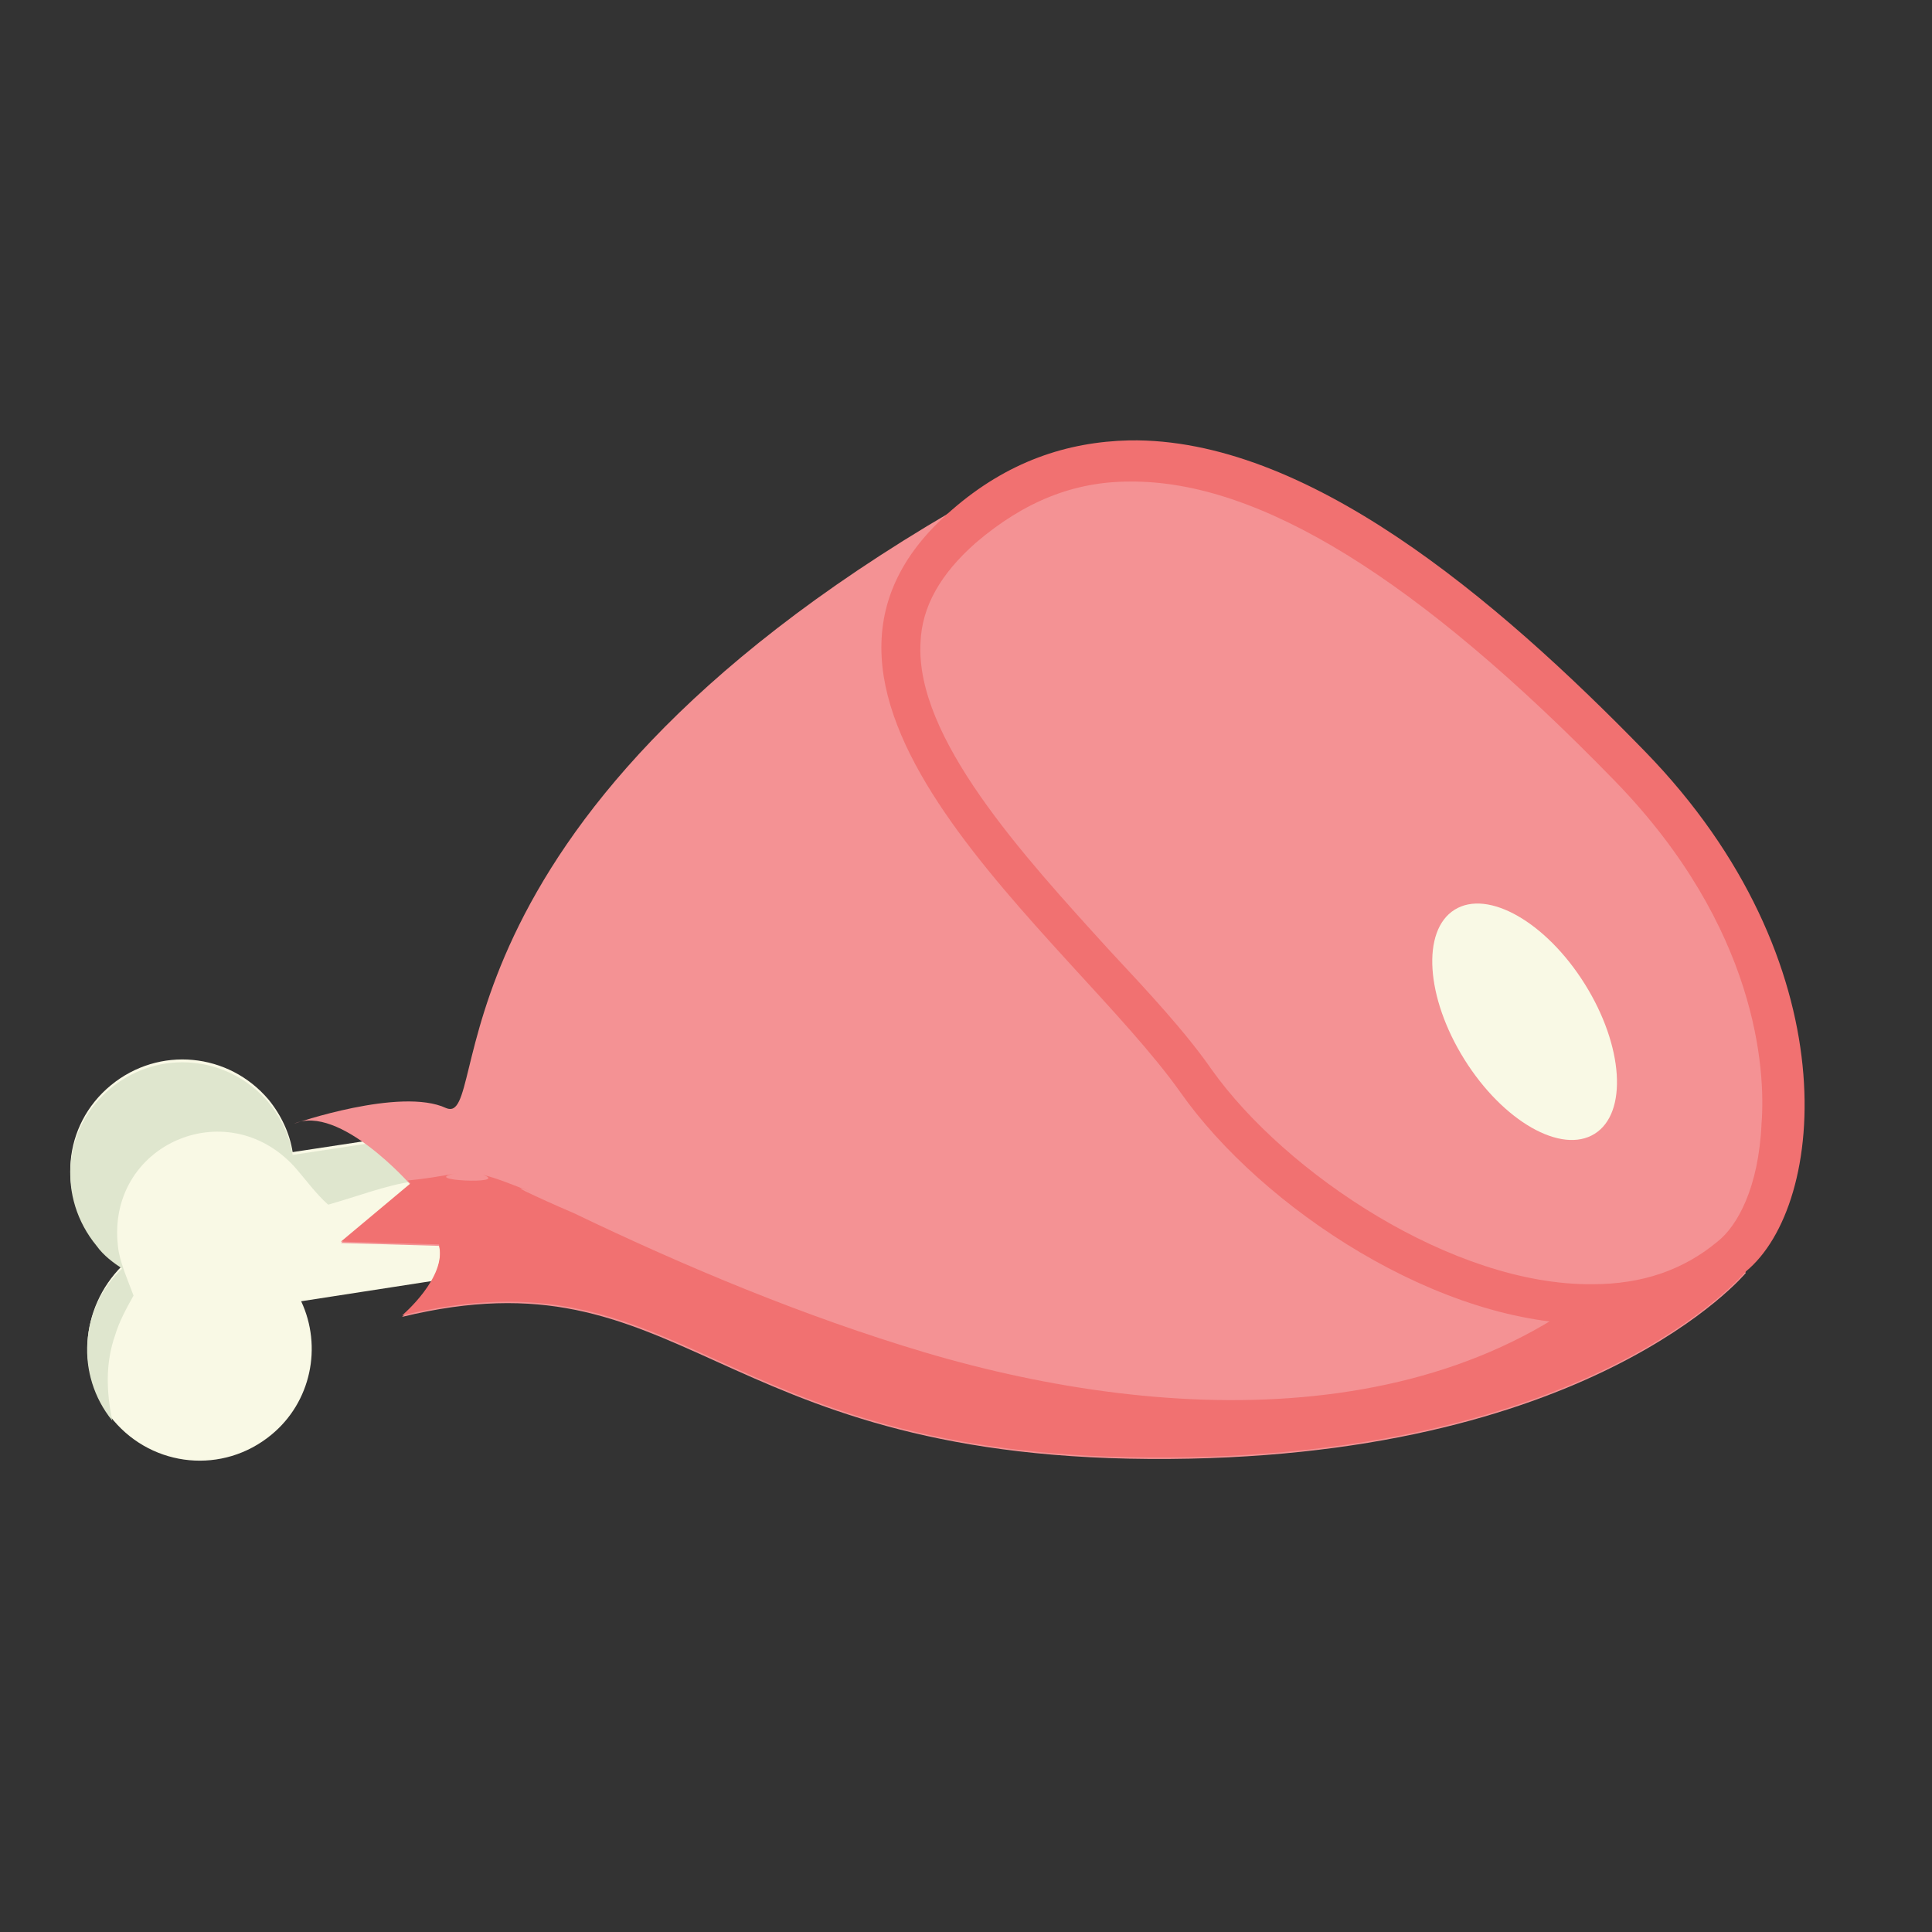 <?xml version="1.0" encoding="utf-8"?>
<!-- Generator: Adobe Illustrator 21.0.2, SVG Export Plug-In . SVG Version: 6.00 Build 0)  -->
<svg version="1.1" id="Camada_1" xmlns="http://www.w3.org/2000/svg" xmlns:xlink="http://www.w3.org/1999/xlink" x="0px" y="0px"
	 viewBox="0 0 136 136" style="enable-background:new 0 0 136 136;" xml:space="preserve">
<rect x="0" y="0" width="136" height="136" fill="#333333" stroke="none"/>
<style type="text/css">
	.st0{fill:#F9F9E5;}
	.st1{fill:#DFE6CE;}
	.st2{fill:#F49294;}
	.st3{fill:#F17171;}
</style>
<g>
	<path class="st0" d="M8,100c2.8,3.3,7.7,3.8,11.1,1c2.8-2.3,3.6-6.2,2.1-9.4l18.1-2.8l-1.6-10.3l-17.1,2.6
		c-0.2-1.3-0.8-2.6-1.7-3.7c-2.8-3.3-7.7-3.8-11.1-1c-3.4,2.8-3.8,7.7-1,11.1c0.5,0.7,1.2,1.2,1.8,1.6C5.6,92.1,5.3,96.8,8,100z"/>
	<path class="st1" d="M7.9,100c-0.4-2-0.5-4,0.2-6c0.3-1,0.8-1.9,1.3-2.8c-0.4-1.1-1-2.4-1.1-3.5c-0.8-7.1,7.6-10.8,12.4-5.6
		c0.8,0.9,1.5,1.9,2.4,2.7c1.8-0.5,4.2-1.4,5.8-1.6c2-0.3,3.9-1,6-0.6c1.3,0.2,2.6,0.8,3.6,1.5l-0.8-5.4l-17.1,2.6
		c-0.2-1.3-0.8-2.6-1.7-3.7c-2.8-3.3-7.7-3.8-11.1-1c-3.4,2.8-3.8,7.7-1,11.1c0.5,0.7,1.2,1.2,1.8,1.6C5.6,92.1,5.3,96.8,7.9,100z"
		/>
	<path class="st2" d="M122.9,89.6c0,0-11,13.3-42,13.1c-31-0.2-32.8-14.8-52.6-10c0,0,3.2-2.7,2.6-5l-6.9-0.2l4.9-4.1
		c0,0-5-5.7-8.2-4.3c0,0,7.5-2.6,10.7-1.1c3.3,1.4-2.4-19.8,35.6-42L122.9,89.6z"/>
	<path class="st3" d="M116.7,86.7c-12.8,14.4-34.4,13.6-51.6,8.5c-8.4-2.5-16.8-6-24.7-9.8c-0.5-0.2-5.7-2.5-3-1.5
		c-1.1-0.4-2.2-0.9-3.4-1.2c2,0.7-4.7,0.4-1.9-0.1c-1.1,0.2-2.3,0.4-3.4,0.5c0.1,0.1,0.2,0.2,0.2,0.2l-4.9,4.1l6.9,0.2
		c0.6,2.3-2.6,5-2.6,5c19.9-4.8,21.6,9.8,52.6,10c31,0.2,42-13.1,42-13.1l-4.8-4.6C117.6,85.6,117.2,86.1,116.7,86.7z"/>
	<g>
		<path class="st2" d="M112.3,91.8c-10.4,0.1-22.4-7.9-28-15.7c-1.8-2.5-4.4-5.3-7.1-8.3C70.6,60.6,63,52.4,63.5,45
			c0.2-3,1.6-5.6,4.4-8c3.5-3,7.4-4.5,11.6-4.6c9.6-0.1,21.1,6.9,35.2,21.5c10.4,10.7,11,21.2,10.8,25.2c-0.2,4.2-1.6,7.7-3.6,9.3
			C119.3,90.7,116.1,91.8,112.3,91.8L112.3,91.8z"/>
		<path class="st3" d="M79.5,33.9c9.1-0.1,20.3,6.8,34.2,21.1c10,10.3,10.6,20.3,10.3,24.1c-0.2,4.5-1.7,7.2-3.1,8.3
			c-2.4,2-5.3,3-8.8,3c-9.8,0.1-21.6-7.8-26.8-15.1c-1.8-2.6-4.4-5.4-7.2-8.4c-6.1-6.7-13.7-15-13.3-21.7c0.1-2.5,1.4-4.8,3.9-7
			C72.1,35.3,75.6,33.9,79.5,33.9L79.5,33.9z M79.5,31c-4.4,0.1-8.6,1.5-12.5,4.9c-15.1,13,8.4,30.1,16.1,41
			c5.7,8.1,18.3,16.5,29.2,16.3c3.8-0.1,7.5-1.2,10.6-3.7c5.7-4.7,7.3-21.8-7.1-36.6C105.2,42,91.9,30.8,79.5,31L79.5,31z"/>
	</g>
	<ellipse transform="matrix(0.848 -0.53 0.53 0.848 -21.774 67.823)" class="st0" cx="107.3" cy="71.9" rx="5" ry="9.3"/>
</g>
</svg>
